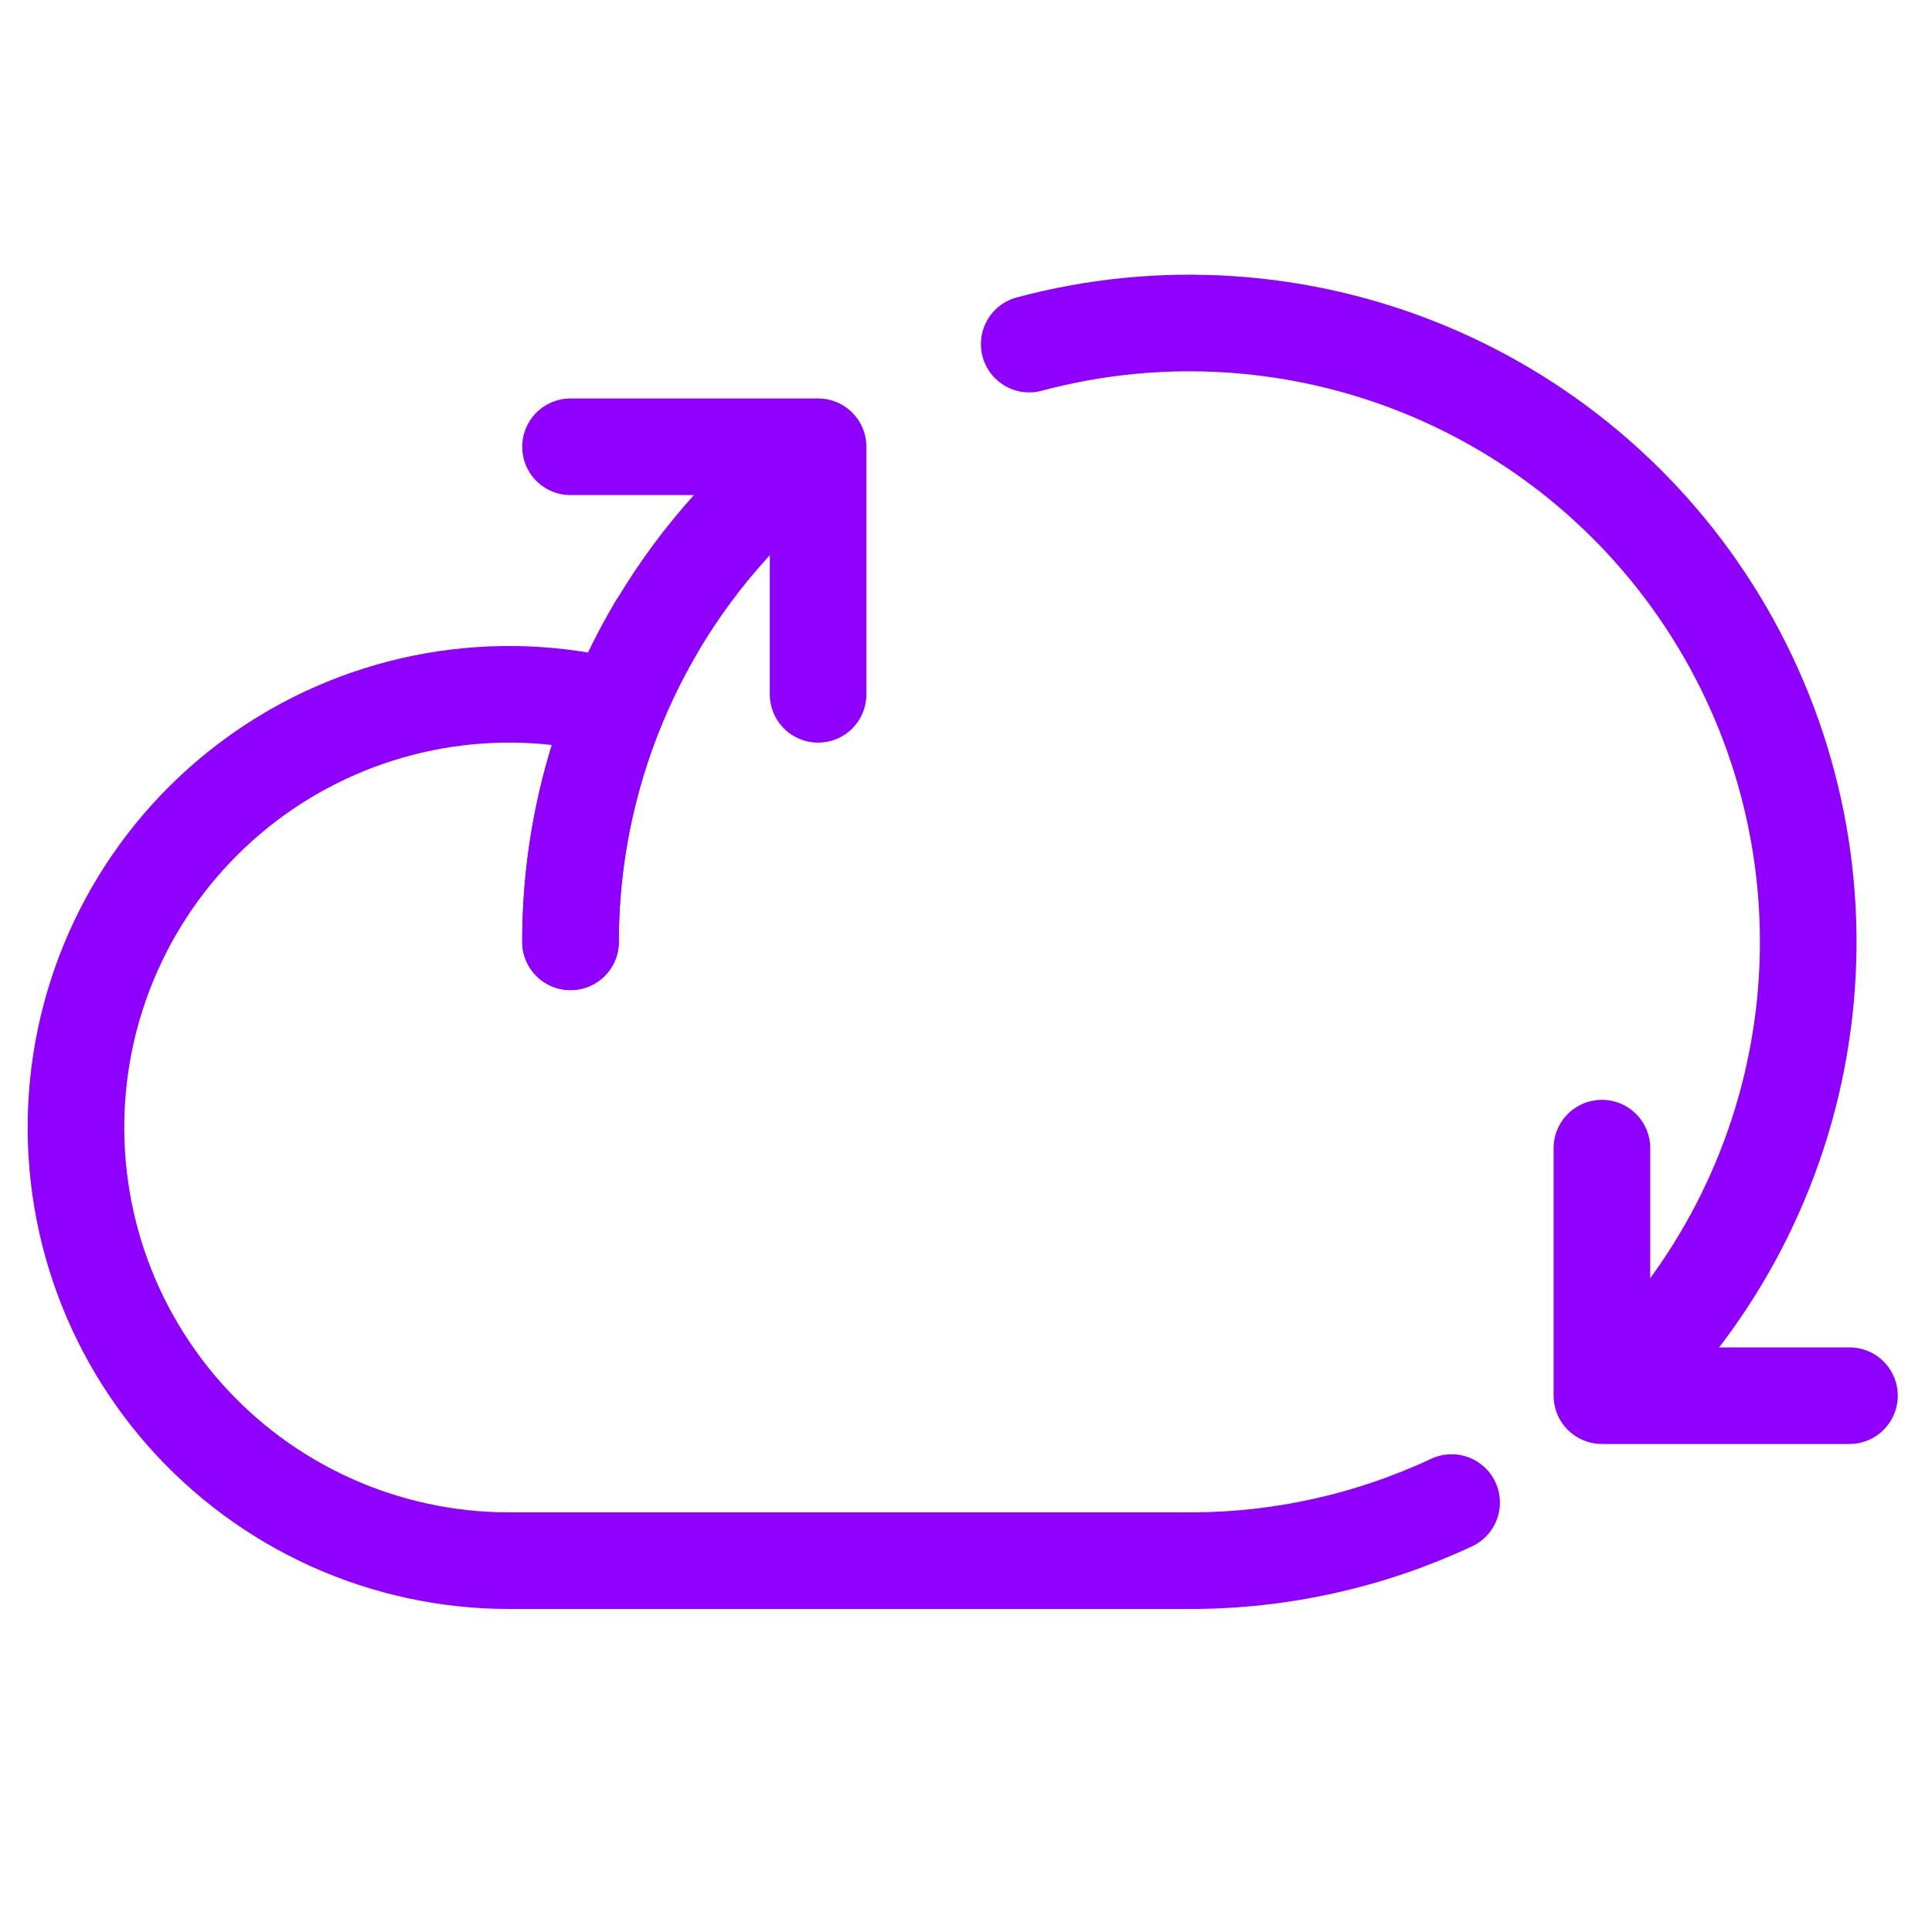 <svg width="40" height="40" viewBox="0 0 40 40" fill="none" xmlns="http://www.w3.org/2000/svg">
<path d="M30.054 31.109C28.355 31.904 26.502 32.315 24.626 32.312H10.532C9.26 32.311 8.003 32.039 6.844 31.515C5.686 30.991 4.652 30.226 3.811 29.272C2.97 28.317 2.342 27.195 1.968 25.979C1.595 24.764 1.484 23.482 1.643 22.22C1.802 20.959 2.228 19.745 2.892 18.66C3.556 17.576 4.444 16.645 5.495 15.929C6.547 15.213 7.739 14.73 8.991 14.51C10.244 14.29 11.529 14.339 12.761 14.654" stroke="#8F00FF" stroke-width="2" stroke-linecap="round" stroke-linejoin="round"/>
<path d="M11.812 19.498C11.809 17.21 12.421 14.963 13.585 12.992" stroke="#8F00FF" stroke-width="2" stroke-linecap="round" stroke-linejoin="round"/>
<path d="M33.166 23.771V28.896H38.291" stroke="#8F00FF" stroke-width="2" stroke-linecap="round" stroke-linejoin="round"/>
<path d="M16.938 14.375L16.938 9.25L11.812 9.25" stroke="#8F00FF" stroke-width="2" stroke-linecap="round" stroke-linejoin="round"/>
<path d="M21.309 7.124C24.033 6.394 26.922 6.583 29.528 7.663C32.134 8.742 34.311 10.651 35.721 13.094C37.131 15.536 37.696 18.376 37.328 21.172C36.96 23.969 35.679 26.565 33.685 28.56" stroke="#8F00FF" stroke-width="2" stroke-linecap="round" stroke-linejoin="round"/>
<path d="M11.812 19.5C11.812 17.817 12.144 16.151 12.788 14.597C13.432 13.042 14.375 11.63 15.565 10.44" stroke="#8F00FF" stroke-width="2" stroke-linecap="round" stroke-linejoin="round"/>
</svg>
